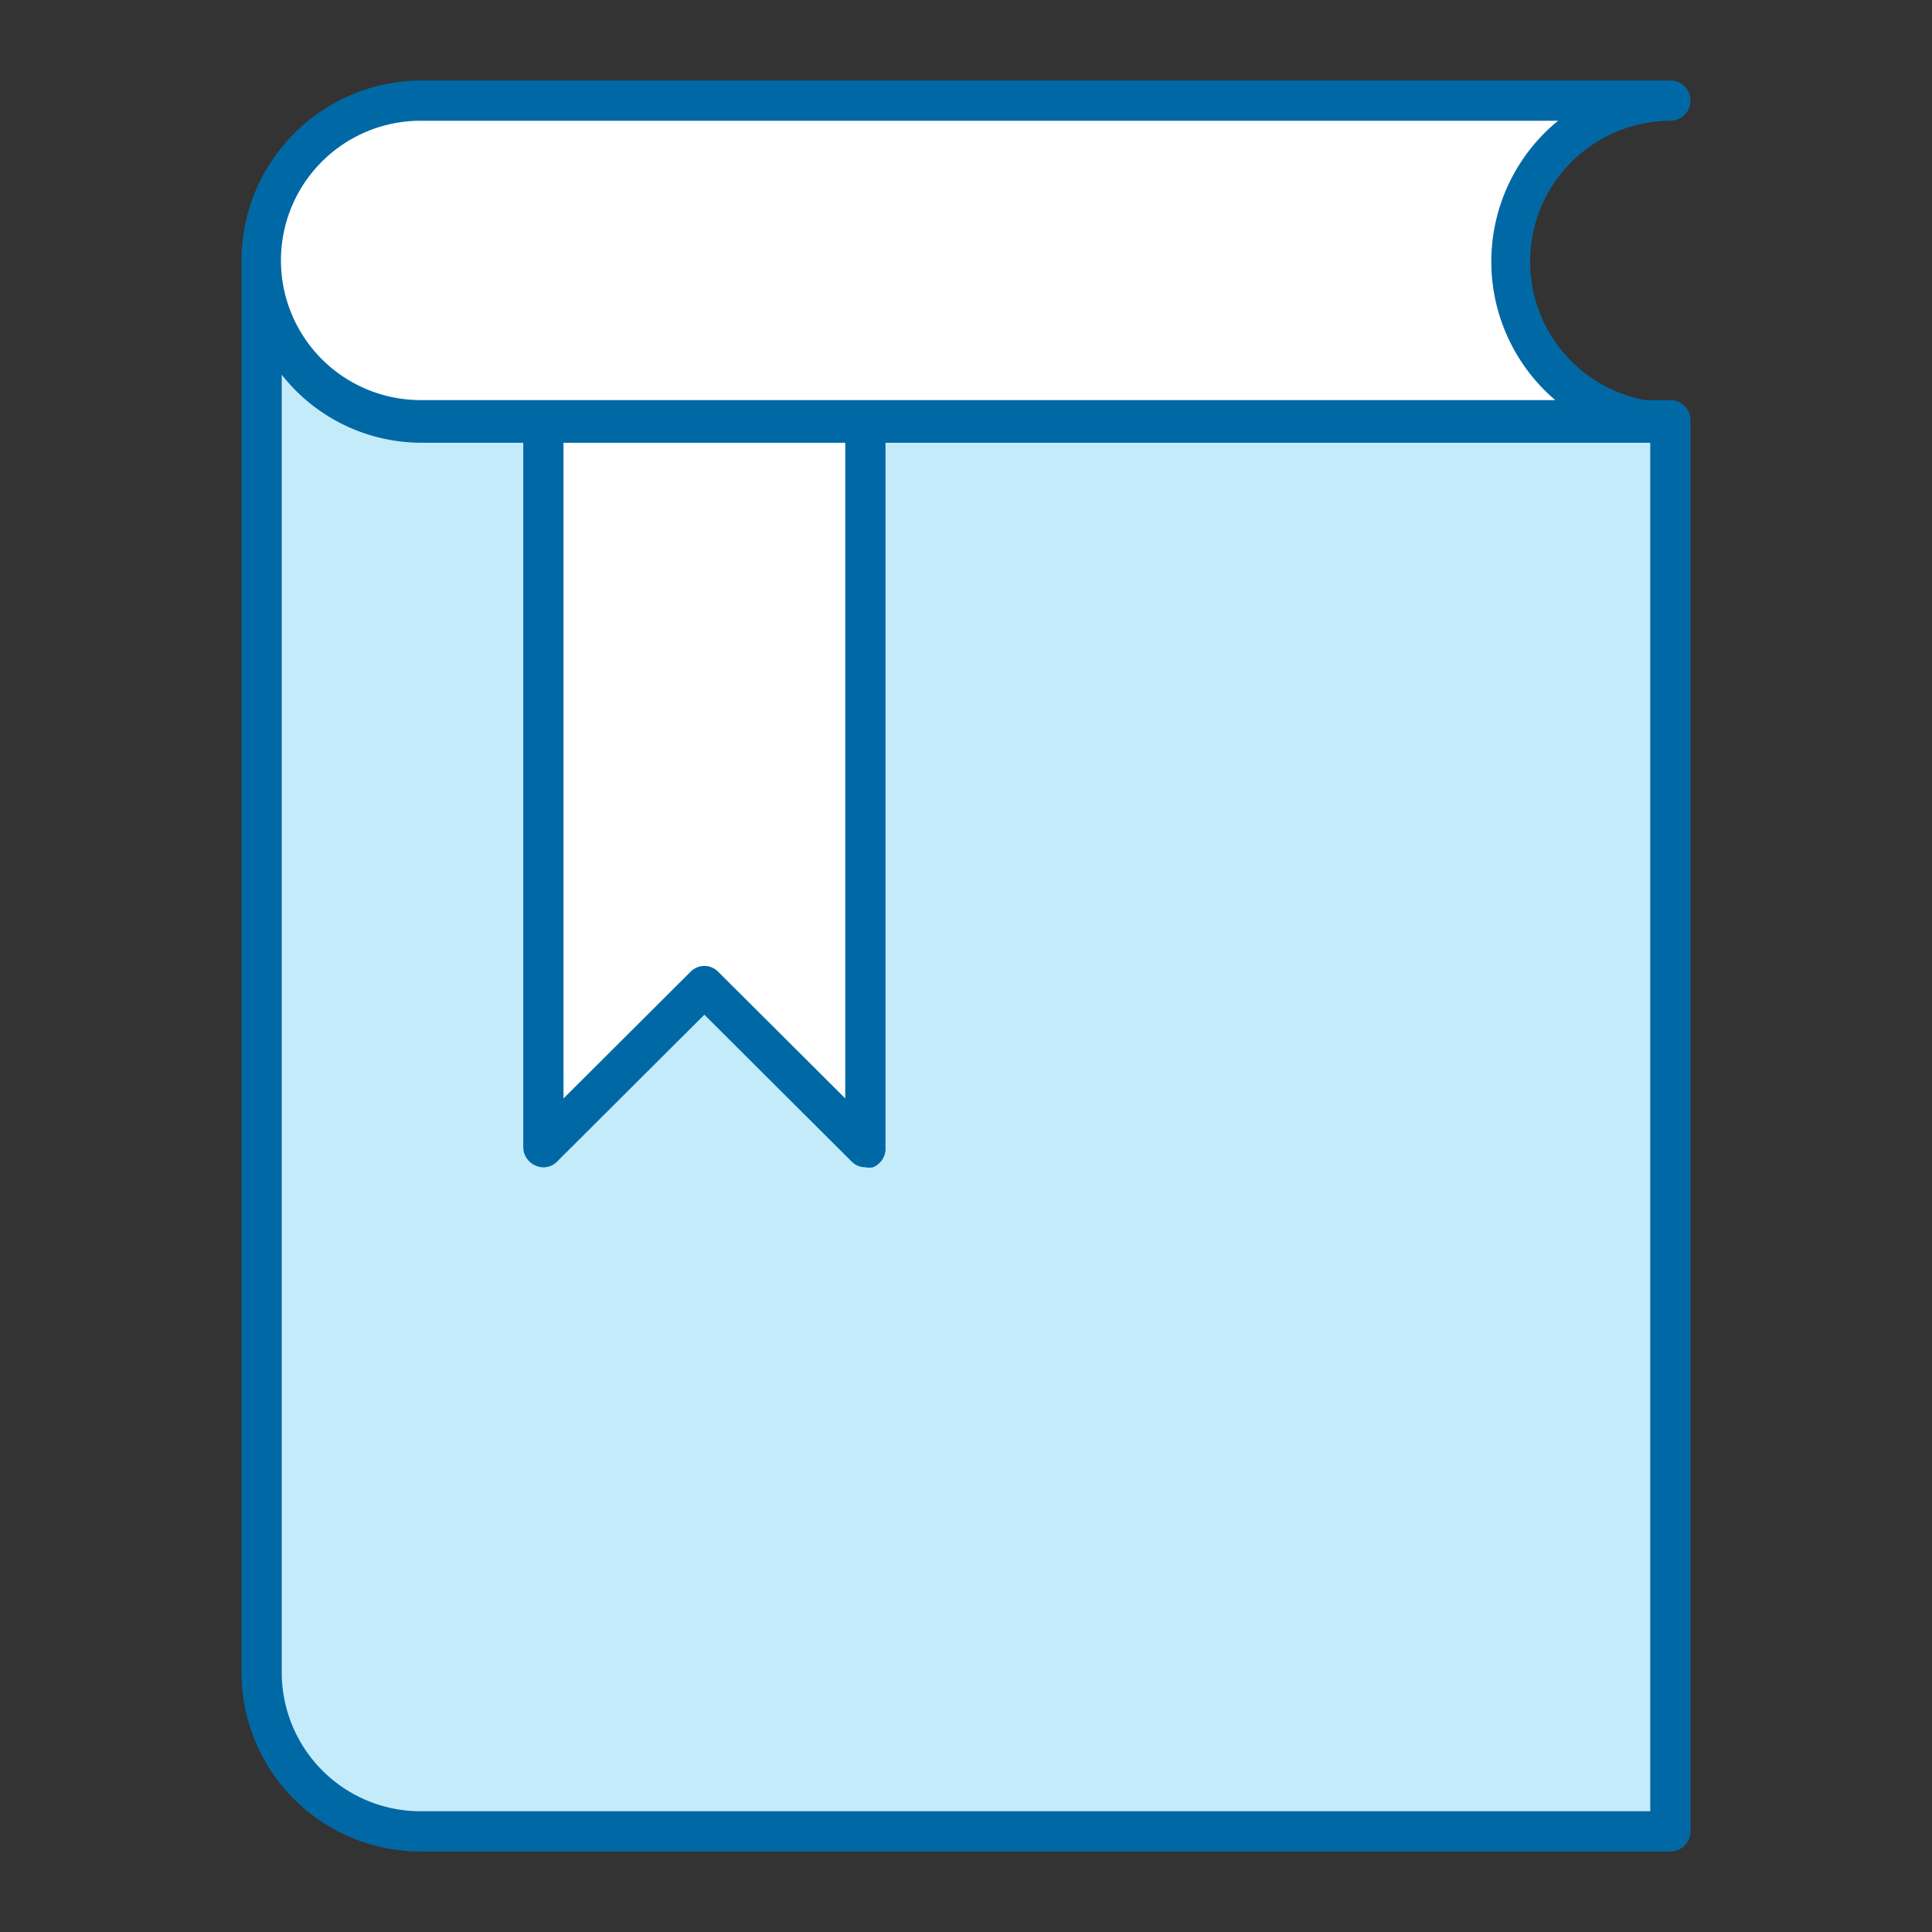 <svg xmlns="http://www.w3.org/2000/svg" viewBox="0 0 48 48"><rect x="0" y="0" width="48" height="48" fill="#333333" stroke="none"/><defs><style>.cls-1{fill:#0069a5;}.cls-2{fill:#c4ebfa;}.cls-3{fill:#fff;}</style></defs><title>icon-catalog-concept-lg</title><g id="outline"><path class="cls-1" d="M41.5,9.94h-.63A3.5,3.5,0,0,1,41.5,3a.5.5,0,0,0,0-1h-31A4.48,4.48,0,0,0,6,6.5V41.56A4.45,4.45,0,0,0,10.45,46H41.5a.5.5,0,0,0,.5-.5V10.44A.5.5,0,0,0,41.5,9.94Z"/><path class="cls-2" d="M10.45,45A3.45,3.45,0,0,1,7,41.56V9.31A4.42,4.42,0,0,0,10.45,11H13V28.5a.5.5,0,0,0,.31.46.47.47,0,0,0,.54-.11l3.65-3.64,3.65,3.64a.47.47,0,0,0,.35.15.43.43,0,0,0,.19,0A.5.5,0,0,0,22,28.5V11H41V45Z"/><path class="cls-3" d="M14,11h7V27.29l-3.15-3.14a.48.48,0,0,0-.7,0L14,27.29Z"/><path class="cls-3" d="M10.45,3H38.71a4.52,4.52,0,0,0-.07,6.94H10.45a3.47,3.47,0,0,1,0-6.94Z"/></g></svg>